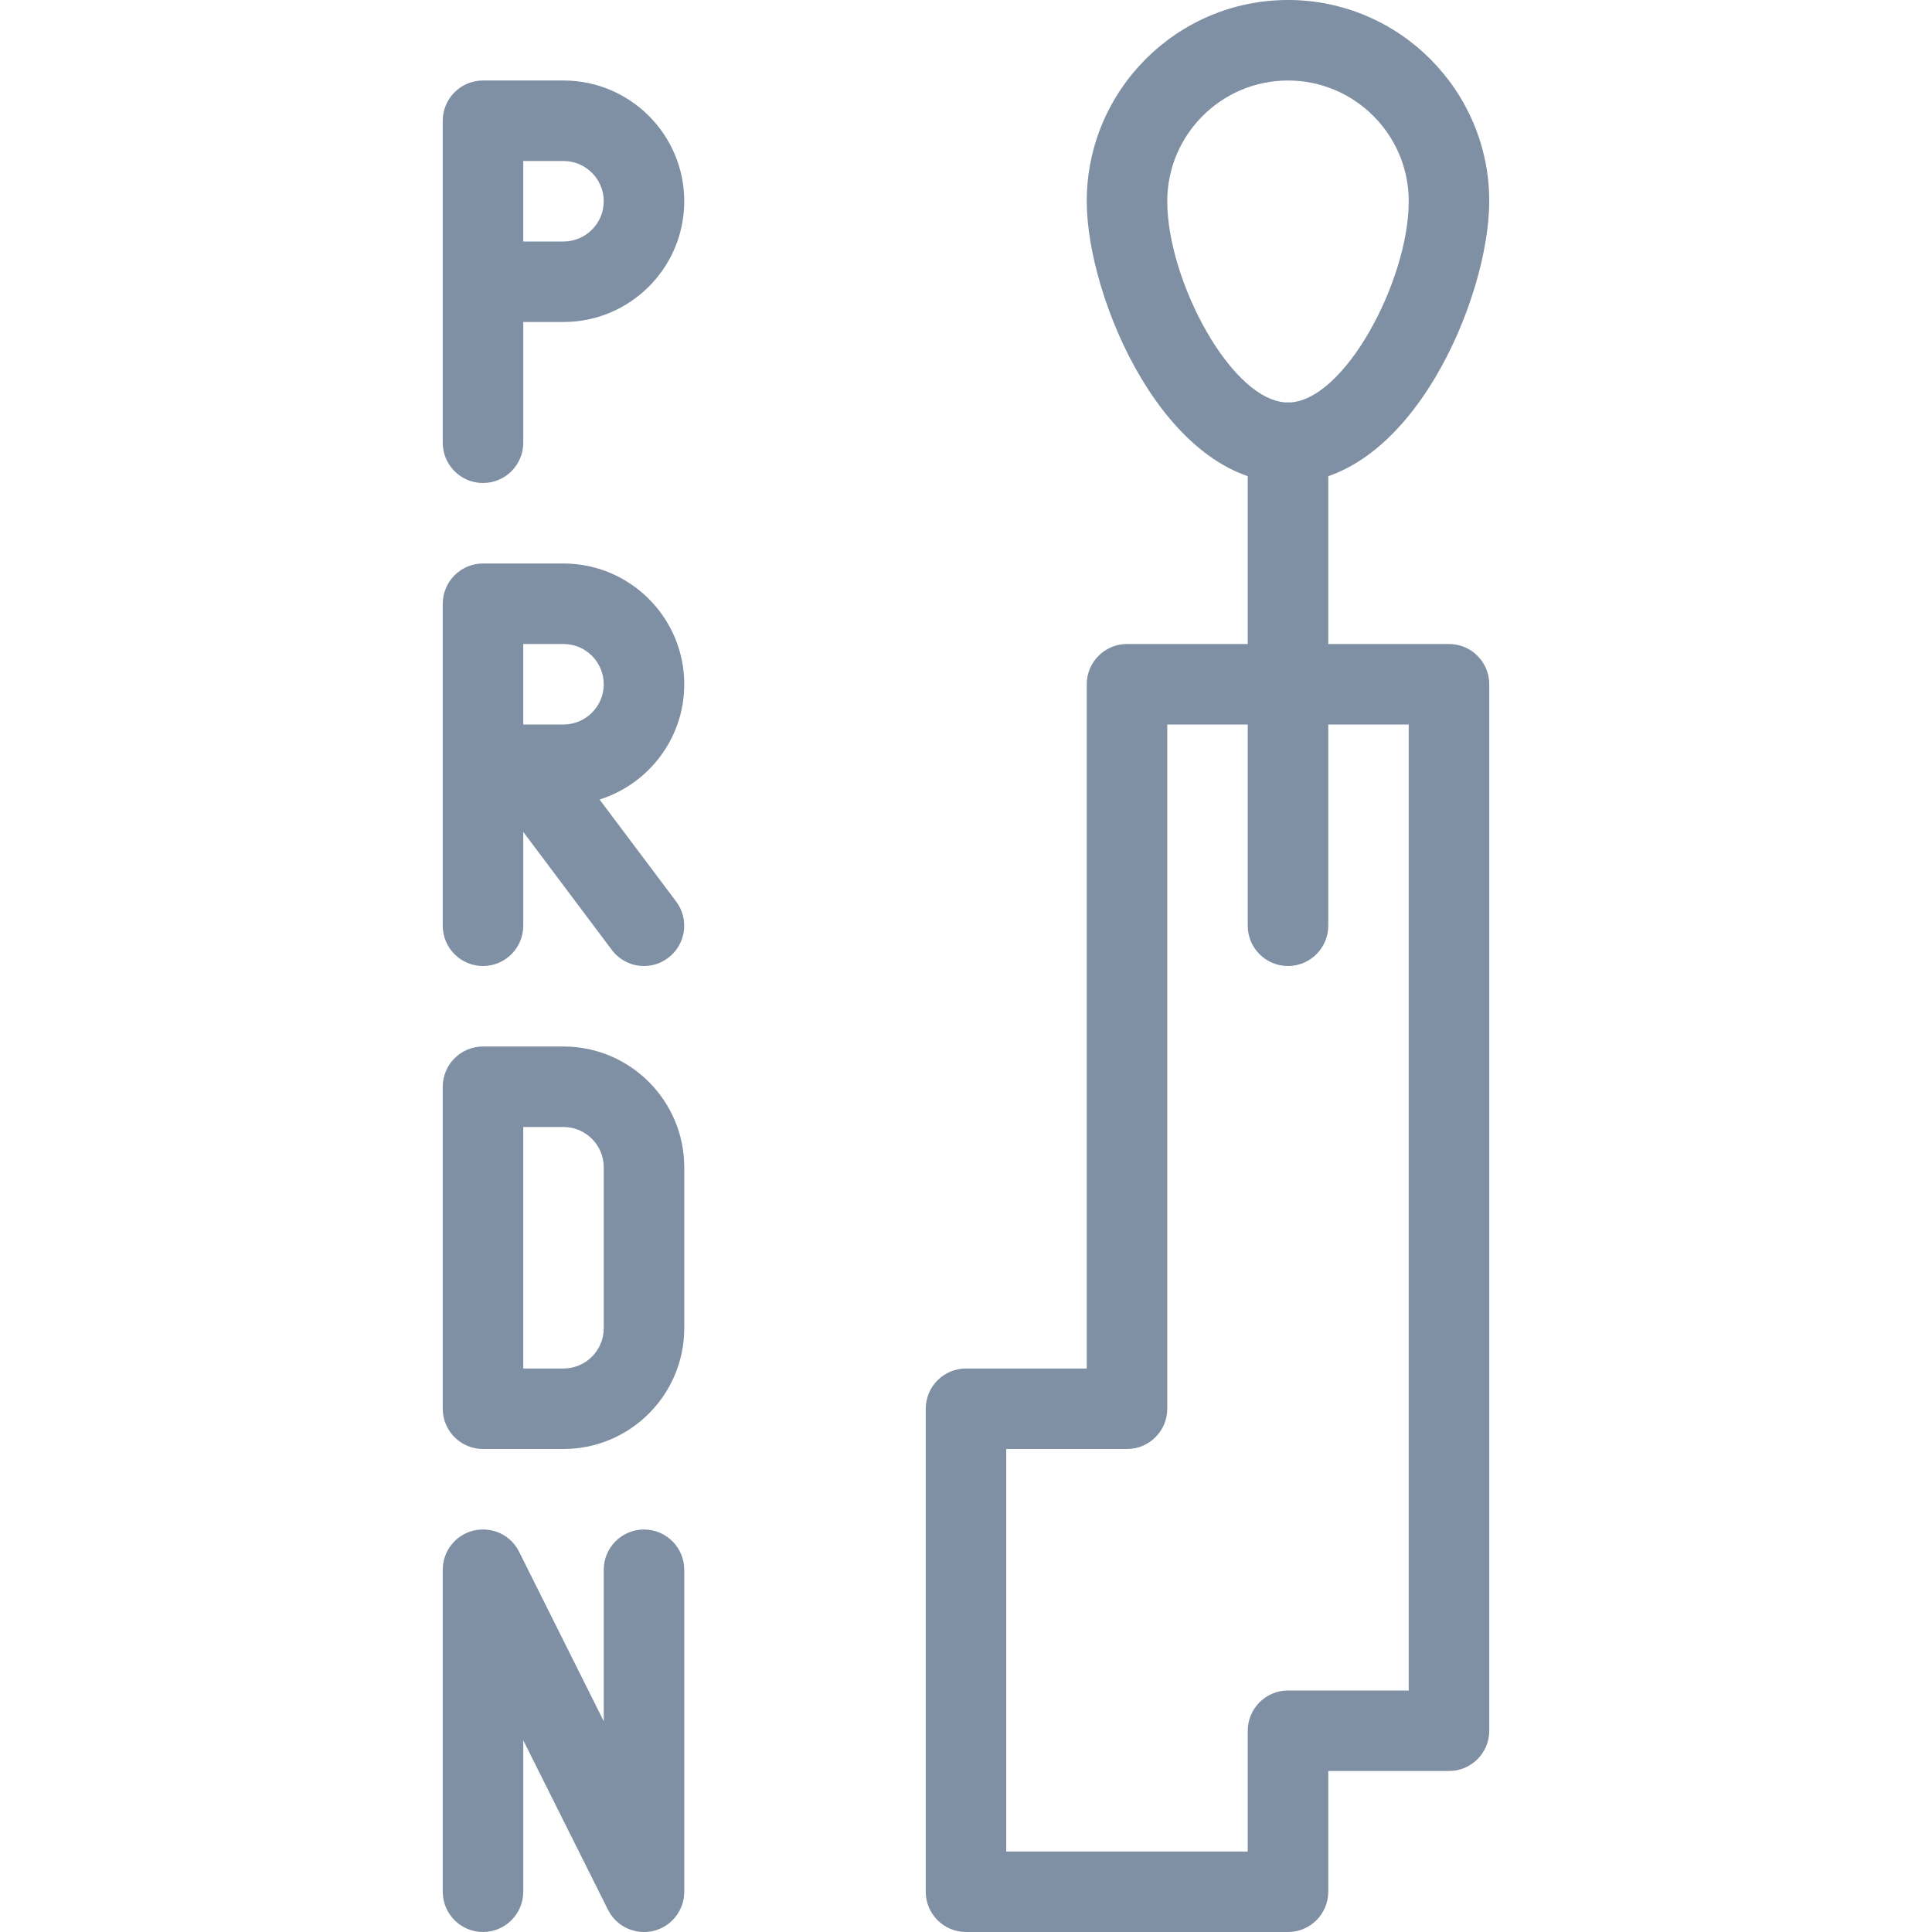 <?xml version="1.0"?>
<svg xmlns="http://www.w3.org/2000/svg" xmlns:xlink="http://www.w3.org/1999/xlink" version="1.1" id="Capa_1" x="0px" y="0px" viewBox="0 0 512 512" style="enable-background:new 0 0 512 512;" xml:space="preserve" width="512px" height="512px" class=""><g><g>
	<g>
		<path d="M384,170.667h-85.333c-5.888,0-10.667,4.779-10.667,10.667v181.333h-32c-5.888,0-10.667,4.779-10.667,10.667v128    c0,5.888,4.779,10.667,10.667,10.667h85.333c5.888,0,10.667-4.779,10.667-10.667v-32h32c5.888,0,10.667-4.779,10.667-10.667    V181.333C394.667,175.445,389.888,170.667,384,170.667z M373.333,448h-32c-5.888,0-10.667,4.779-10.667,10.667v32h-64V384h32    c5.888,0,10.667-4.779,10.667-10.667V192h64V448z" data-original="#000000" class="active-path" data-old_color="#000000" fill="#7F8FA4"/>
	</g>
</g><g>
	<g>
		<path d="M341.333,106.667c-5.888,0-10.667,4.779-10.667,10.667v128c0,5.888,4.779,10.667,10.667,10.667    c5.888,0,10.667-4.779,10.667-10.667v-128C352,111.445,347.221,106.667,341.333,106.667z" data-original="#000000" class="active-path" data-old_color="#000000" fill="#7F8FA4"/>
	</g>
</g><g>
	<g>
		<path d="M341.333,0C311.915,0,288,23.936,288,53.333C288,78.976,308.779,128,341.333,128c32.555,0,53.333-49.024,53.333-74.667    C394.667,23.936,370.752,0,341.333,0z M341.333,106.667c-14.827,0-32-32.277-32-53.333c0-17.643,14.357-32,32-32    c17.643,0,32,14.357,32,32C373.333,74.389,356.16,106.667,341.333,106.667z" data-original="#000000" class="active-path" data-old_color="#000000" fill="#7F8FA4"/>
	</g>
</g><g>
	<g>
		<path d="M149.333,21.333H128c-5.888,0-10.667,4.779-10.667,10.667v85.333c0,5.888,4.779,10.667,10.667,10.667    s10.667-4.779,10.667-10.667v-32h10.667c17.643,0,32-14.357,32-32C181.333,35.691,166.976,21.333,149.333,21.333z M149.333,64    h-10.667V42.667h10.667c5.867,0,10.667,4.779,10.667,10.667S155.2,64,149.333,64z" data-original="#000000" class="active-path" data-old_color="#000000" fill="#7F8FA4"/>
	</g>
</g><g>
	<g>
		<path d="M158.891,211.883c13.013-4.096,22.443-16.235,22.443-30.549c0-17.643-14.357-32-32-32H128    c-5.888,0-10.667,4.779-10.667,10.667v85.333c0,5.888,4.779,10.667,10.667,10.667s10.667-4.779,10.667-10.667v-24.875    l23.467,31.275c2.091,2.795,5.312,4.267,8.533,4.267c2.219,0,4.48-0.704,6.379-2.133c4.715-3.541,5.675-10.219,2.155-14.933    L158.891,211.883z M149.333,192h-10.667v-21.333h10.667c5.867,0,10.667,4.779,10.667,10.667S155.2,192,149.333,192z" data-original="#000000" class="active-path" data-old_color="#000000" fill="#7F8FA4"/>
	</g>
</g><g>
	<g>
		<path d="M149.333,277.333H128c-5.888,0-10.667,4.779-10.667,10.667v85.333c0,5.888,4.779,10.667,10.667,10.667h21.333    c17.643,0,32-14.357,32-32v-42.667C181.333,291.691,166.976,277.333,149.333,277.333z M160,352c0,5.888-4.8,10.667-10.667,10.667    h-10.667v-64h10.667c5.867,0,10.667,4.779,10.667,10.667V352z" data-original="#000000" class="active-path" data-old_color="#000000" fill="#7F8FA4"/>
	</g>
</g><g>
	<g>
		<path d="M170.667,405.333c-5.888,0-10.667,4.779-10.667,10.667v40.149l-22.443-44.928c-2.219-4.437-7.083-6.72-12.011-5.611    c-4.821,1.131-8.213,5.44-8.213,10.389v85.333c0,5.888,4.779,10.667,10.667,10.667s10.667-4.779,10.667-10.667v-40.149    l22.464,44.928c1.835,3.669,5.547,5.888,9.536,5.888c0.811,0,1.621-0.085,2.453-0.277c4.821-1.131,8.213-5.44,8.213-10.389V416    C181.333,410.112,176.555,405.333,170.667,405.333z" data-original="#000000" class="active-path" data-old_color="#000000" fill="#7F8FA4"/>
	</g>
</g></g> </svg>
